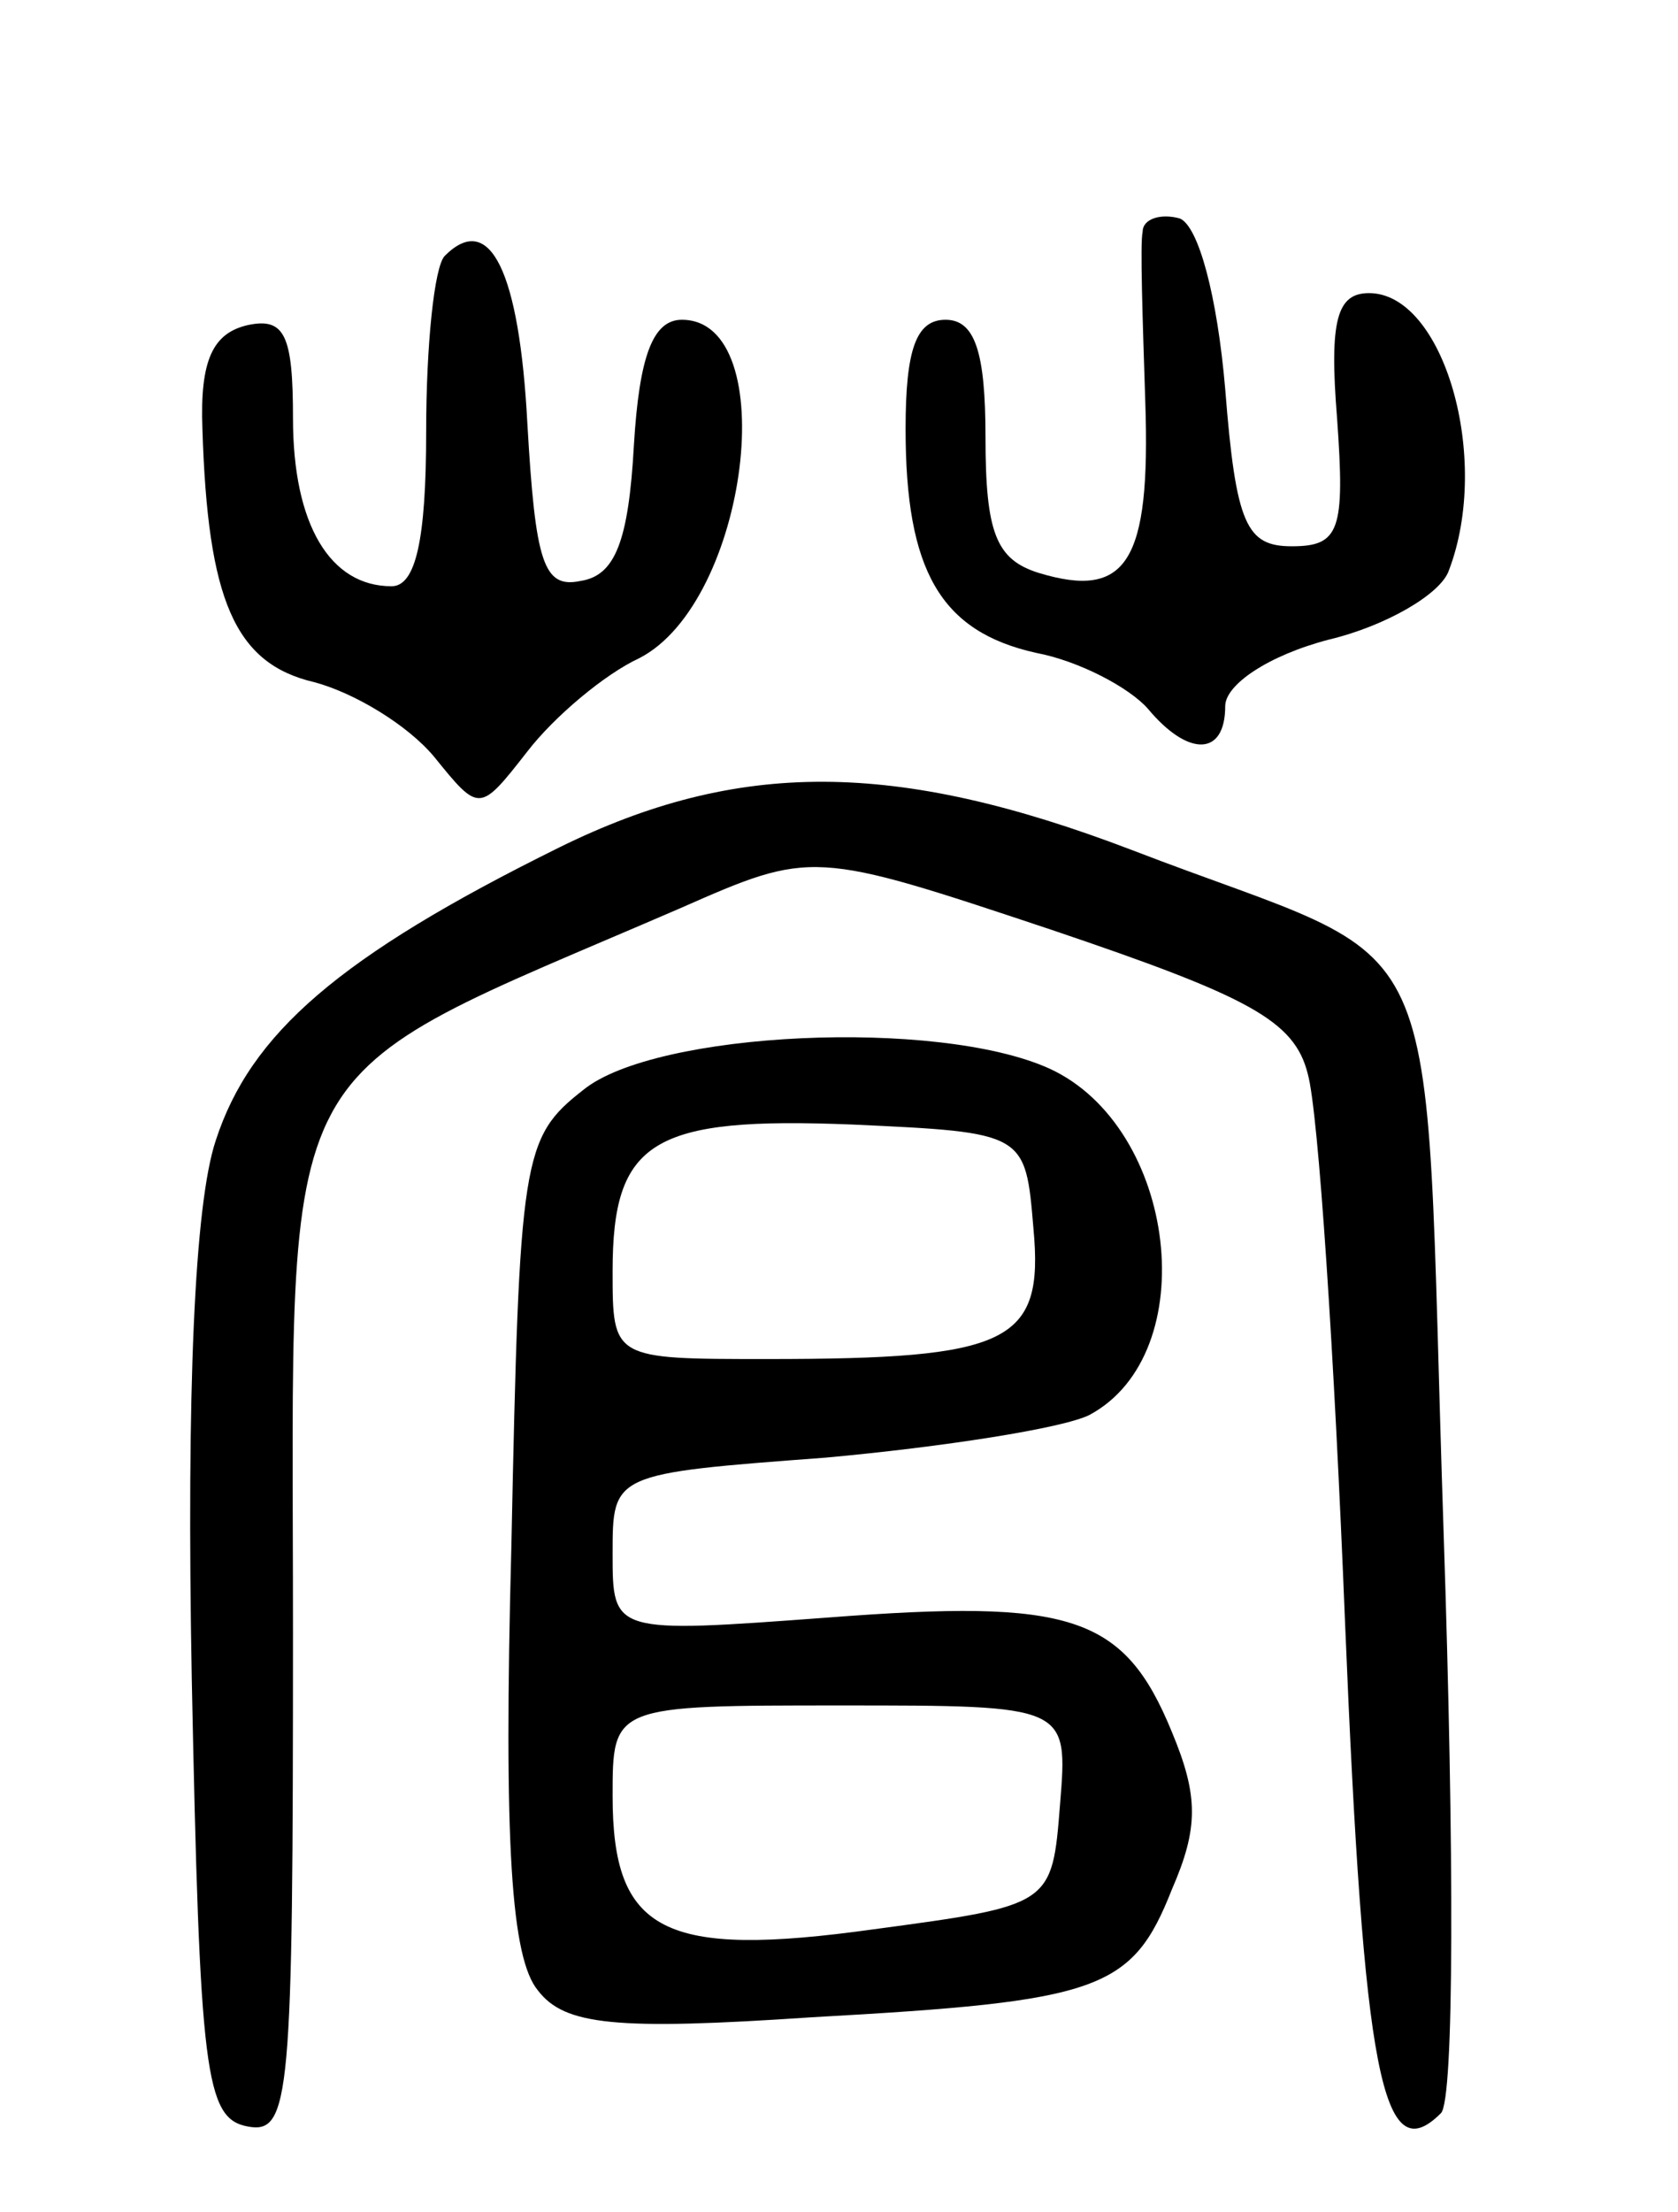 <svg version="1.0" xmlns="http://www.w3.org/2000/svg"
 width="63pt" height="83pt" viewBox="0 0 63 83"
 preserveAspectRatio="xMidYMid meet">
<g transform="translate(0,83) scale(0.1,-0.1)"
fill="#000000" stroke="none">
<path d="M429 743 c-1 -4 0 -33 1 -64 2 -60 -7 -74 -40 -64 -16 5 -20 15 -20
51 0 32 -4 44 -15 44 -11 0 -15 -11 -15 -41 0 -53 13 -76 49 -84 16 -3 35 -13
42 -21 15 -18 29 -18 29 1 0 8 16 19 39 25 21 5 42 17 45 26 16 42 -2 104 -30
104 -12 0 -15 -10 -12 -47 3 -42 1 -48 -17 -48 -17 0 -21 8 -25 59 -3 35 -10
61 -17 64 -7 2 -14 0 -14 -5z"/>
<path d="M167 734 c-4 -4 -7 -34 -7 -66 0 -41 -4 -58 -13 -58 -23 0 -37 23
-37 63 0 31 -3 38 -17 35 -13 -3 -18 -13 -17 -39 2 -64 12 -88 42 -95 15 -4
35 -16 45 -28 17 -21 17 -21 35 2 10 13 29 29 42 35 41 21 54 127 16 127 -11
0 -16 -14 -18 -47 -2 -36 -7 -49 -20 -51 -14 -3 -17 7 -20 59 -3 57 -14 80
-31 63z"/>
<path d="M210 512 c-83 -41 -116 -70 -129 -110 -8 -24 -11 -94 -9 -202 3 -148
5 -165 21 -168 16 -3 17 11 17 186 0 223 -10 204 145 271 50 22 50 22 140 -8
74 -25 91 -34 96 -54 4 -14 10 -106 14 -206 7 -170 14 -206 36 -184 5 5 5 98
1 218 -8 239 5 209 -117 256 -89 34 -148 34 -215 1z"/>
<path d="M219 421 c-23 -18 -24 -25 -27 -171 -3 -113 0 -155 10 -167 10 -13
29 -15 103 -10 108 6 120 10 135 48 10 23 10 35 0 59 -18 44 -38 50 -129 43
-81 -6 -81 -6 -81 24 0 30 0 30 80 36 44 4 89 11 99 16 43 23 33 108 -15 130
-42 19 -148 14 -175 -8z m169 -52 c4 -43 -9 -49 -100 -49 -58 0 -58 0 -58 33
0 49 15 58 90 55 65 -3 65 -3 68 -39z m10 -216 c-3 -38 -3 -38 -70 -47 -79
-11 -98 -1 -98 50 0 34 0 34 86 34 85 0 85 0 82 -37z"/>
</g>
</svg>
